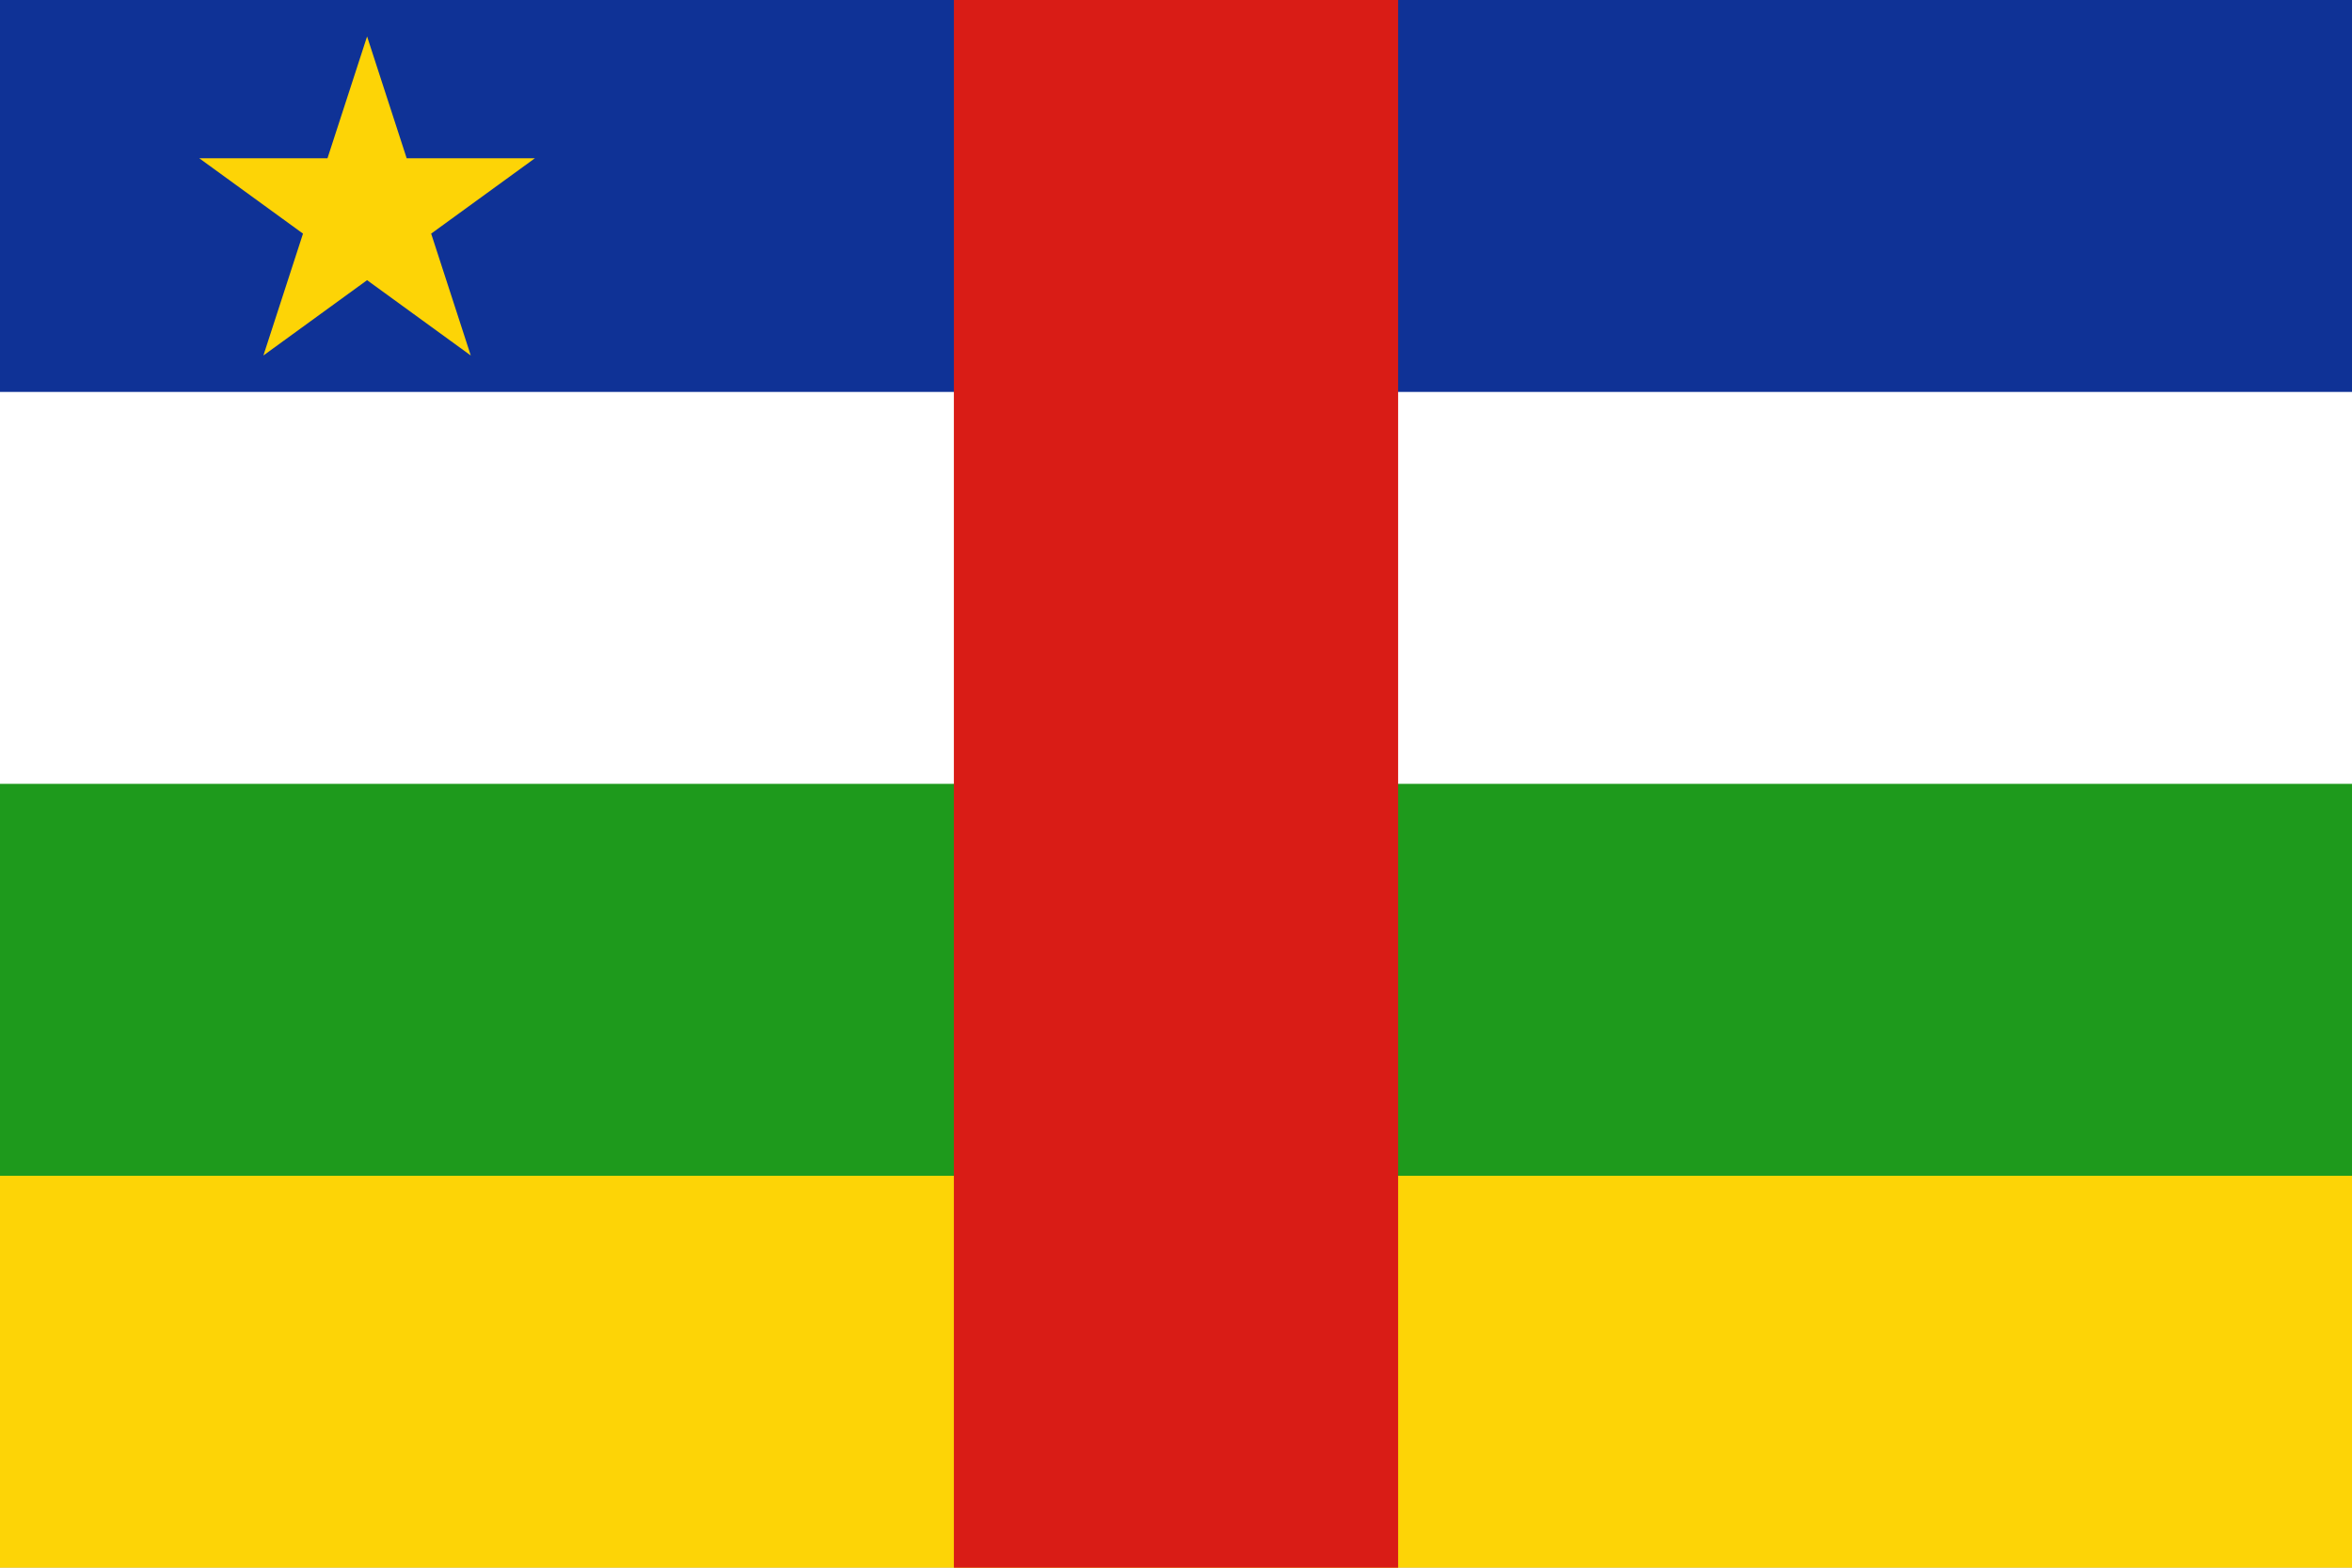 <svg width="180" height="120" viewBox="0 0 180 120" fill="none" xmlns="http://www.w3.org/2000/svg">
<rect x="0" y="0" width="180" height="120" fill="#333333" stroke="none"/>
<g clip-path="url(#clip0_307_56225)">
<path d="M0 0H180V120H0V0Z" fill="white"/>
<path d="M0 0H180V30H0V0Z" fill="#0F3296"/>
<path d="M180 90V120H0V90H180Z" fill="#FDD406"/>
<path d="M0 60H180V90H0V60Z" fill="#1E9A1C"/>
<path d="M73 0H107V120H73V0Z" fill="#D91C16"/>
<path d="M31.124 12.117L28.093 2.789L25.062 12.117H15.253L23.189 17.883L20.158 27.212L28.093 21.446L36.028 27.212L32.997 17.883L40.933 12.117H31.124Z" fill="#FDD406"/>
</g>
<defs>
<clipPath id="clip0_307_56225">
<rect width="180" height="120" fill="white"/>
</clipPath>
</defs>
</svg>
